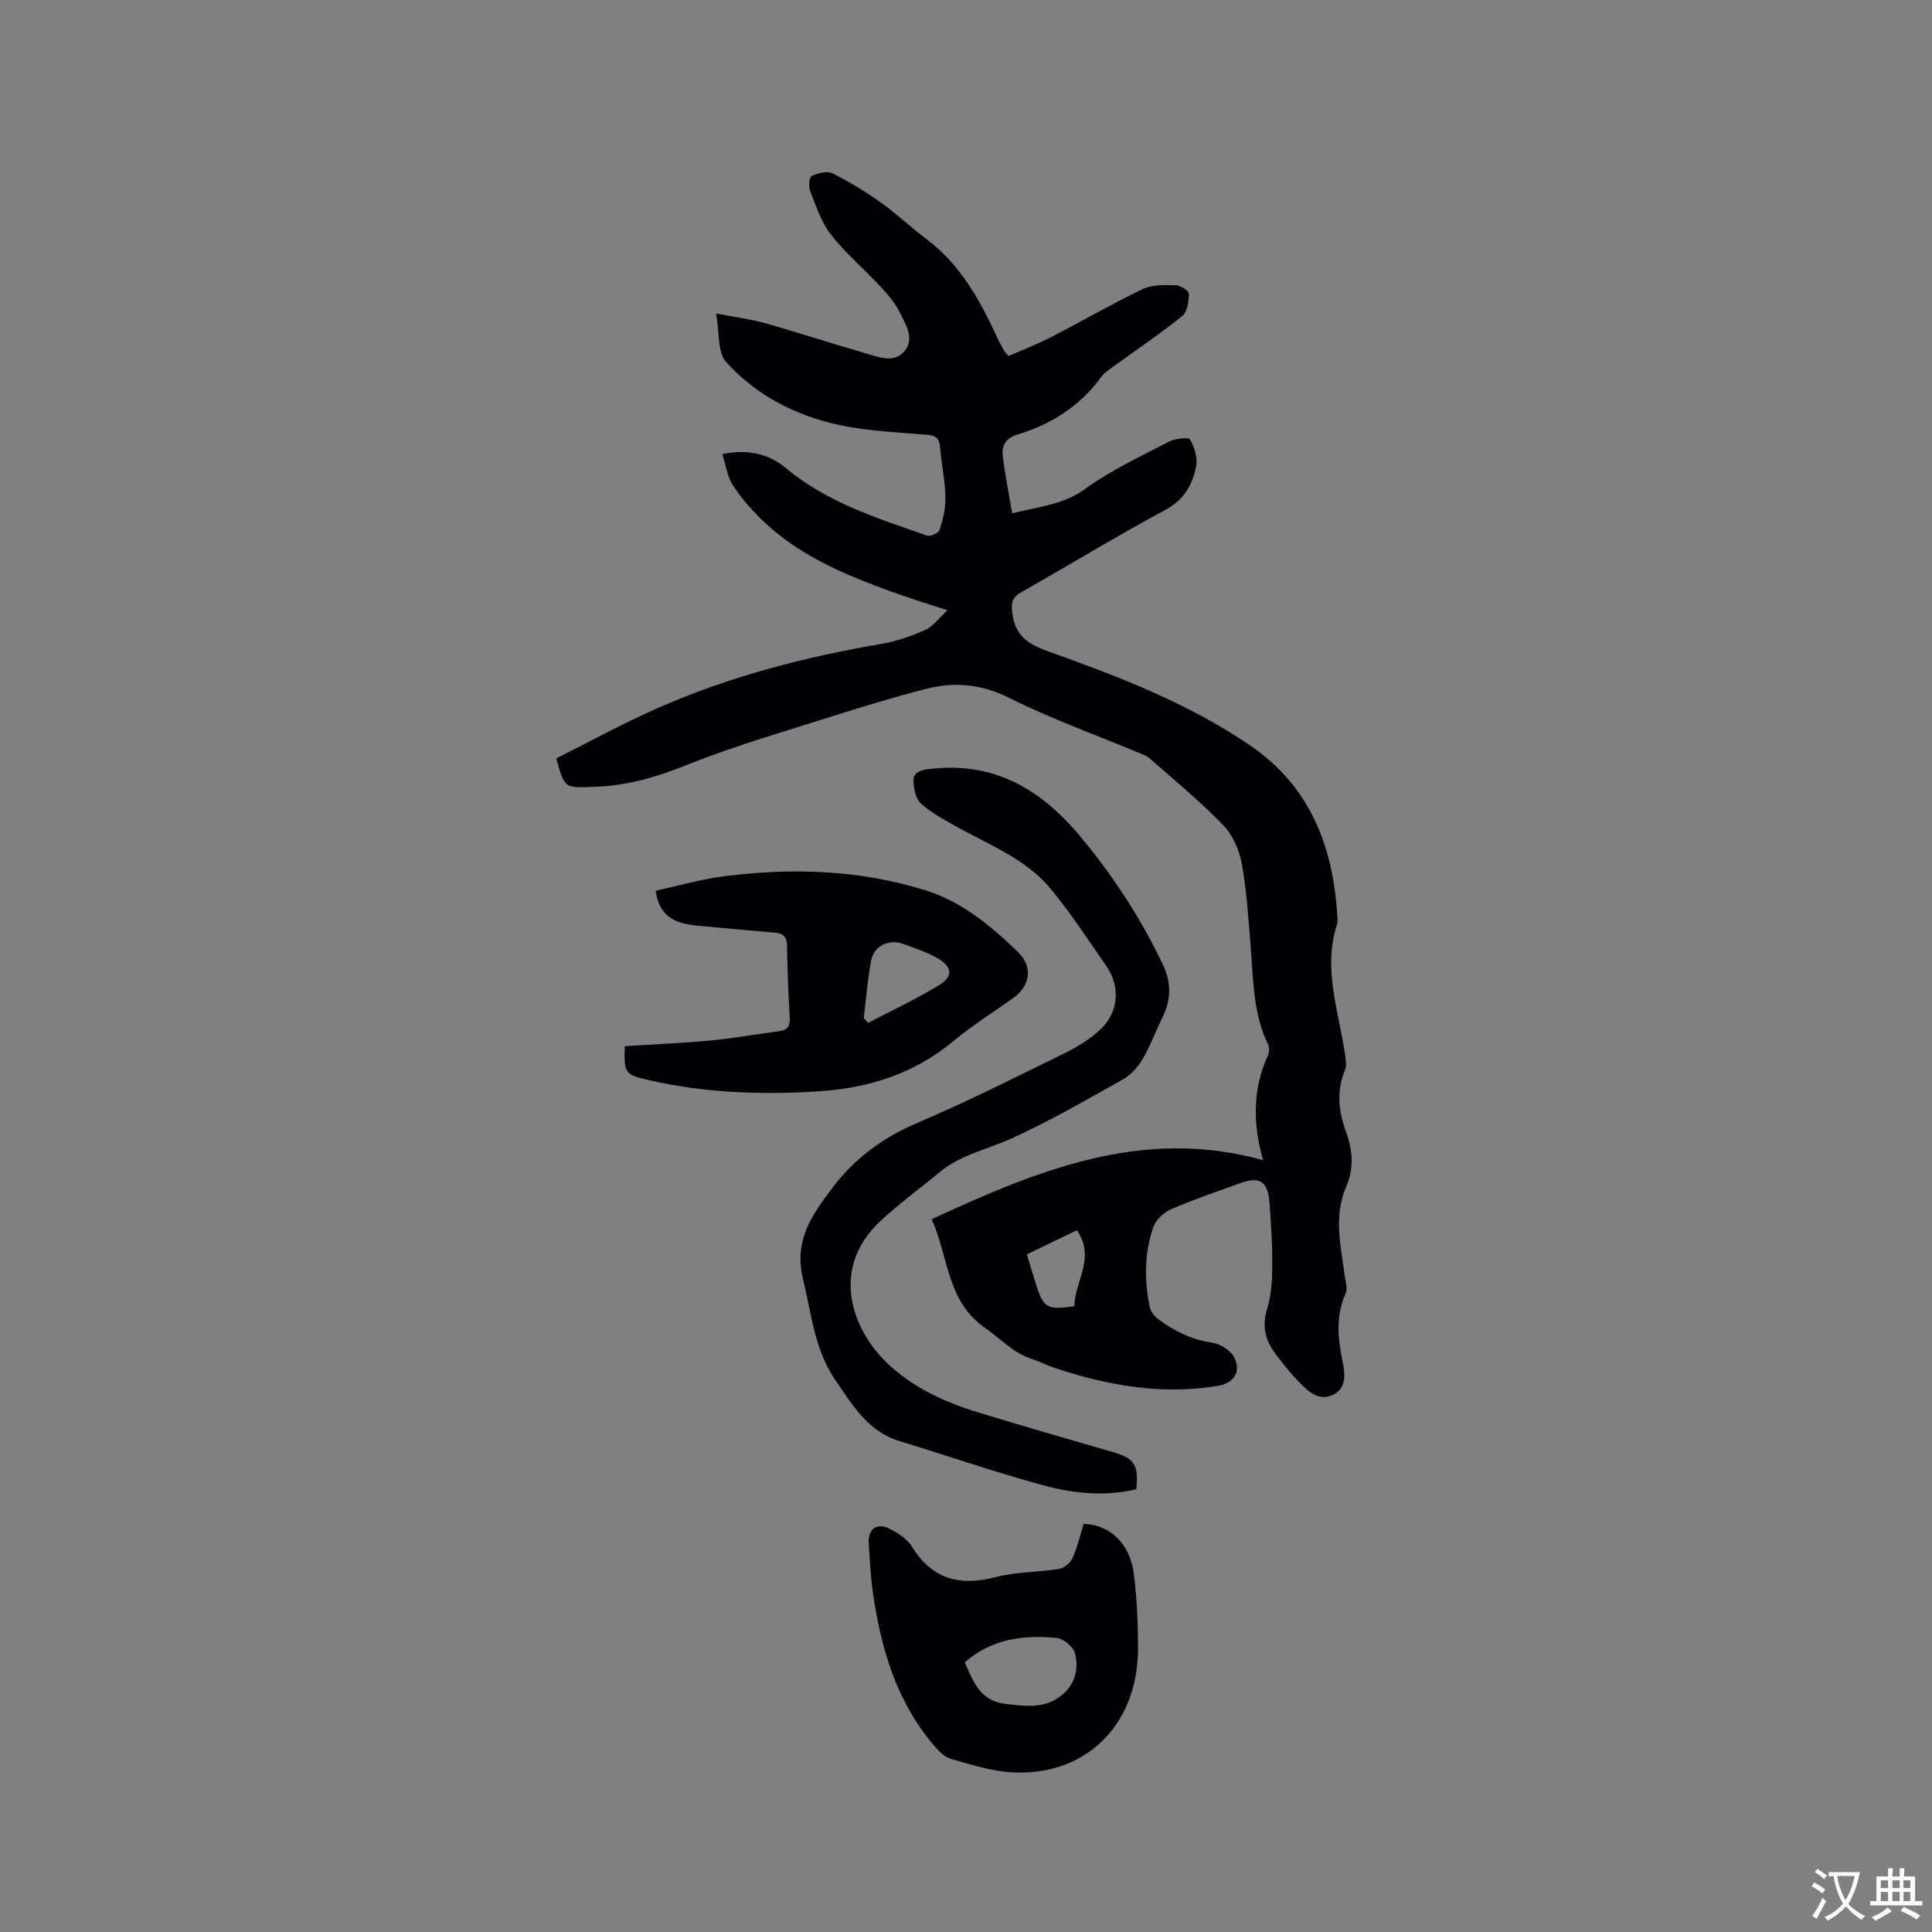<svg enable-background="new 0 0 400 400" viewBox="0 0 400 400" xmlns="http://www.w3.org/2000/svg"><rect x="0" y="0" width="400" height="400" fill="#808080" stroke="none"/><g fill="#010105"><path d="m192.89 252.43c21.99-10.18 43.79-19.16 68.62-12.23-2.13-7.54-2.2-14.64.97-21.61.3-.67.38-1.71.07-2.34-3-6.09-3.04-12.69-3.54-19.23-.46-6.01-.84-12.06-1.87-17.99-.5-2.86-1.83-6.04-3.8-8.1-4.76-4.94-10.11-9.32-15.26-13.87-.61-.54-1.46-.84-2.23-1.17-8.97-3.75-18.18-7.04-26.86-11.38-5.74-2.87-11.29-3.4-17.15-1.91-6.86 1.74-13.64 3.83-20.38 5.97-9.78 3.11-19.68 5.96-29.19 9.78-6.09 2.45-12.12 4.24-18.64 4.53-.53.02-1.06.06-1.59.07-5.17.12-5.17.12-6.88-5.93 6.84-3.42 13.69-7.18 20.81-10.33 14.89-6.59 30.54-10.66 46.58-13.39 3.09-.53 6.15-1.6 9.02-2.88 1.58-.7 2.73-2.36 4.6-4.07-4.43-1.46-8.03-2.55-11.57-3.84-9.79-3.56-19.38-7.55-26.99-15.01-2.18-2.14-4.24-4.5-5.89-7.06-1.12-1.74-1.4-4.01-2.18-6.41 5.37-1.18 9.84.08 13.12 2.83 8.63 7.25 19.04 10.44 29.31 14.04.68.24 2.39-.57 2.58-1.21.67-2.18 1.25-4.52 1.19-6.78-.09-3.48-.81-6.94-1.12-10.42-.15-1.7-.82-2.31-2.54-2.46-6.02-.52-12.11-.75-18-1.97-9.18-1.9-17.47-6.15-23.76-13.13-1.81-2.01-1.33-6.07-2.06-10.02 3.99.77 7.09 1.14 10.06 1.98 6.92 1.95 13.77 4.2 20.68 6.19 2.79.8 6.1 2.29 8.32-.45 2.08-2.57.16-5.53-1.07-8.02-.96-1.93-2.45-3.66-3.94-5.26-3.39-3.64-7.24-6.9-10.29-10.8-2.02-2.58-3.07-5.95-4.31-9.06-.35-.89-.15-2.84.35-3.07 1.29-.58 3.2-1.08 4.32-.52 3.49 1.73 6.85 3.8 10.03 6.06 3.28 2.33 6.19 5.15 9.42 7.56 7.05 5.27 11.07 12.66 14.65 20.4.44.96.98 1.88 1.48 2.8.1.18.26.32.84 1 2.82-1.24 5.82-2.39 8.67-3.85 6.39-3.28 12.61-6.9 19.08-10 1.96-.94 4.51-.87 6.79-.82 1 .02 2.81 1.14 2.8 1.75-.01 1.59-.32 3.8-1.4 4.66-4.53 3.66-9.39 6.9-14.1 10.33-.94.68-1.98 1.35-2.64 2.26-4.42 6.05-10.38 9.83-17.44 11.95-2.26.68-3.18 2.26-2.96 4.25.44 3.93 1.25 7.82 1.96 12.02 5.64-1.39 10.6-1.78 15.13-5.06 5.35-3.88 11.48-6.72 17.38-9.79 1.25-.65 4.01-.96 4.32-.41.93 1.61 1.62 3.86 1.25 5.62-.78 3.72-2.46 6.83-6.3 8.9-10.07 5.41-19.84 11.39-29.8 17.02-2.02 1.14-2.26 2.28-1.94 4.52.64 4.53 3.17 6.26 7.3 7.74 14.55 5.21 29.02 10.72 41.92 19.52 12.45 8.5 17.21 20.95 18.06 35.37.03.53.12 1.1-.04 1.58-2.98 9.08.23 17.79 1.57 26.61.19 1.23.46 2.66.02 3.73-1.75 4.29-1.31 8.43.22 12.62 1.38 3.78 1.74 7.61.08 11.41-2.66 6.11-1.15 12.26-.33 18.41.17 1.25.65 2.73.2 3.75-2.07 4.61-1.64 9.16-.66 13.93.49 2.4 1.03 5.63-1.99 7.05-3.06 1.44-5.22-.85-7.13-2.8-1.77-1.81-3.35-3.82-4.86-5.86-2.05-2.78-2.71-5.68-1.59-9.24.9-2.86 1.02-6.05 1.04-9.1.03-4.23-.27-8.47-.57-12.7-.31-4.51-2.03-5.62-6.09-4.12-4.77 1.75-9.61 3.35-14.26 5.37-1.52.66-3.2 2.21-3.72 3.72-1.85 5.41-1.88 11.04-.71 16.62.19.9.97 1.86 1.74 2.43 3.33 2.48 6.92 4.27 11.18 4.88 1.69.24 3.89 1.65 4.6 3.12 1.41 2.94-.13 5.27-3.48 5.83-11.58 1.91-22.77-.07-33.75-3.73-1.6-.53-3.12-1.33-4.73-1.85-3.81-1.22-6.4-4.16-9.53-6.31-8.11-5.55-7.6-14.6-11.2-22.62zm30.08 2.27c-3.59 1.74-6.89 3.33-10.37 5.01.65 2.13 1.25 4.13 1.87 6.12 1.55 4.98 2.31 5.44 7.99 4.6-.04-5.05 4.47-9.9.51-15.73z"/><path d="m235.27 308.33c-6.59 1.56-13.08.88-19.3-.82-9.99-2.72-19.8-6.12-29.72-9.14-6.56-2-9.75-7.47-13.27-12.59-4.34-6.3-4.96-13.69-6.71-20.89-1.98-8.18 1.9-13.41 6.03-18.91 4.57-6.1 10.46-10.45 17.63-13.5 10.42-4.42 20.54-9.56 30.71-14.54 2.45-1.2 4.83-2.71 6.87-4.5 4.08-3.6 4.61-9.02 1.52-13.47-3.74-5.38-7.33-10.91-11.5-15.95-5.27-6.37-13.08-9.22-20.06-13.18-2.38-1.35-4.85-2.69-6.84-4.52-1.04-.96-1.42-2.95-1.51-4.5-.09-1.63 1.03-2.3 2.88-2.55 13.38-1.78 23.27 3.86 31.6 13.83 6.85 8.2 12.59 17 17.17 26.62 1.78 3.74 1.71 7.31-.12 10.98-1.41 2.84-2.48 5.87-4.09 8.58-.98 1.65-2.45 3.28-4.1 4.21-7.57 4.25-15.12 8.61-23 12.2-5.06 2.3-10.66 3.39-15.08 7.11-4.05 3.41-8.4 6.5-12.23 10.13-10.36 9.82-5.71 22.31 1.43 29.19 5.28 5.09 11.86 8.13 18.81 10.26 9.31 2.85 18.67 5.54 28.02 8.26 4.48 1.32 5.32 2.52 4.86 7.69z"/><path d="m129.35 216.6c6.07-.39 12-.63 17.89-1.19 4.72-.45 9.41-1.3 14.12-1.92 1.7-.22 2.24-1.06 2.15-2.77-.29-4.97-.49-9.95-.56-14.92-.02-1.76-.76-2.54-2.36-2.69-4.52-.42-9.05-.78-13.57-1.22-1.99-.19-4.04-.28-5.94-.84-2.78-.82-4.79-2.62-5.33-6.64 4.68-1.01 9.33-2.37 14.08-2.98 14.09-1.81 28.11-1.36 41.76 2.89 7.53 2.34 13.55 7.35 19.13 12.75 3.2 3.1 2.61 7.02-.96 9.57-4.13 2.96-8.47 5.66-12.37 8.91-8.18 6.81-17.66 9.76-28.06 10.41-11.79.74-23.5.31-35.05-2.34-4.93-1.13-5.08-1.41-4.93-7.02zm49.48-5.82c.3.33.6.66.89 1 4.99-2.62 10.13-4.98 14.91-7.95 2.71-1.68 2.47-3.67-.36-5.34-2.24-1.33-4.8-2.15-7.27-3.06-2.95-1.09-6.09.42-6.65 3.47-.73 3.91-1.03 7.91-1.52 11.88z"/><path d="m224.37 315.51c5.38.13 9.57 4.04 10.37 10.25.66 5.13.86 10.34.87 15.52.02 16.27-11.39 26.83-26.69 25.62-4.05-.32-8.05-1.61-11.99-2.72-1.21-.34-2.35-1.39-3.22-2.39-7.97-9.13-11.27-20.2-12.96-31.88-.5-3.45-.68-6.95-.89-10.44-.17-2.79 1.58-4.23 4.1-3.06 1.84.85 3.82 2.17 4.86 3.83 4.18 6.7 9.82 8.22 17.23 6.3 4.26-1.11 8.83-1 13.21-1.71 1.04-.17 2.33-1.22 2.77-2.19 1.02-2.29 1.6-4.78 2.34-7.13zm-24.63 28.67c1.79 4 3.15 7.94 8.36 8.58 4.41.54 8.68 1.13 12.27-2.27 2.39-2.26 2.94-5.29 2.19-8.18-.34-1.34-2.35-3.04-3.74-3.18-6.87-.68-13.5.13-19.08 5.05z"/></g><path d="m377.9 391.2c-.2.3-.4.5-.6.8-.7-.6-1.4-1-2.2-1.5.2-.3.4-.5.5-.8.6.4 1.4.8 2.3 1.5zm-1.8 6.1c-.2-.2-.5-.4-.9-.6.4-.6.8-1.2 1.2-1.9s.7-1.3.9-1.9c.3.3.5.5.8.7-.7 1.3-1.4 2.6-2 3.7zm2.2-9c-.3.3-.5.5-.6.8-.6-.6-1.3-1.1-2-1.5.3-.3.5-.5.6-.7.6.5 1.3.9 2 1.4zm.3.2v-.9h2 4.5c-.3 1.3-.6 2.5-1 3.6s-.9 2.1-1.4 3c.4.5 1 1 1.6 1.4s1.2.8 1.9 1.1c-.3.2-.5.4-.8.8-.4-.3-1-.7-1.6-1.2s-1.2-1.1-1.6-1.6c-.5.6-1.1 1.1-1.7 1.6s-1.4.9-2.1 1.4c-.1-.3-.3-.5-.7-.8.6-.2 1.2-.5 1.9-1s1.4-1.1 2-1.8c-.5-.8-.9-1.6-1.2-2.5s-.6-2-.8-3.2c-.4.1-.7.1-1 .1zm2.5 2.7c.3 1 .7 1.7 1 2.2.3-.5.6-1.1 1-2s.6-1.9.9-3h-3.2-.4c.1.9.3 1.8.7 2.8z" fill="#fafbfa"/><path d="m396.5 388.5v1.5 3.6h1.5v.9c-.4 0-1 0-1.7 0h-7.9c-.5 0-.9 0-1.2 0v-.9h1.3v-3.5c0-.7 0-1.2 0-1.6h2.4c0-.8 0-1.4 0-1.7h1c0 .3-.1.8-.1 1.7h1.5c0-.8 0-1.4 0-1.7h1c0 .3-.1.9-.1 1.7zm-8.2 9.2c-.2-.3-.5-.5-.8-.8.8-.3 1.4-.6 1.9-.9s1-.7 1.4-1.1c.3.3.6.5.9.8-1.6 1-2.8 1.6-3.4 2zm2.6-6.8v-1.6h-1.5v1.6zm0 2.7v-1.9h-1.5v1.9zm2.4-2.7v-1.6h-1.5v1.6zm0 2.7v-1.9h-1.5v1.9zm.2 2 .7-.8c.4.2.9.5 1.6.8s1.3.7 1.8 1c-.3.3-.5.5-.8.8-.4-.3-1.5-1-3.3-1.8zm2-4.7v-1.6h-1.4v1.6zm0 2.7v-1.9h-1.4v1.9z" fill="#fafbfa"/></svg>